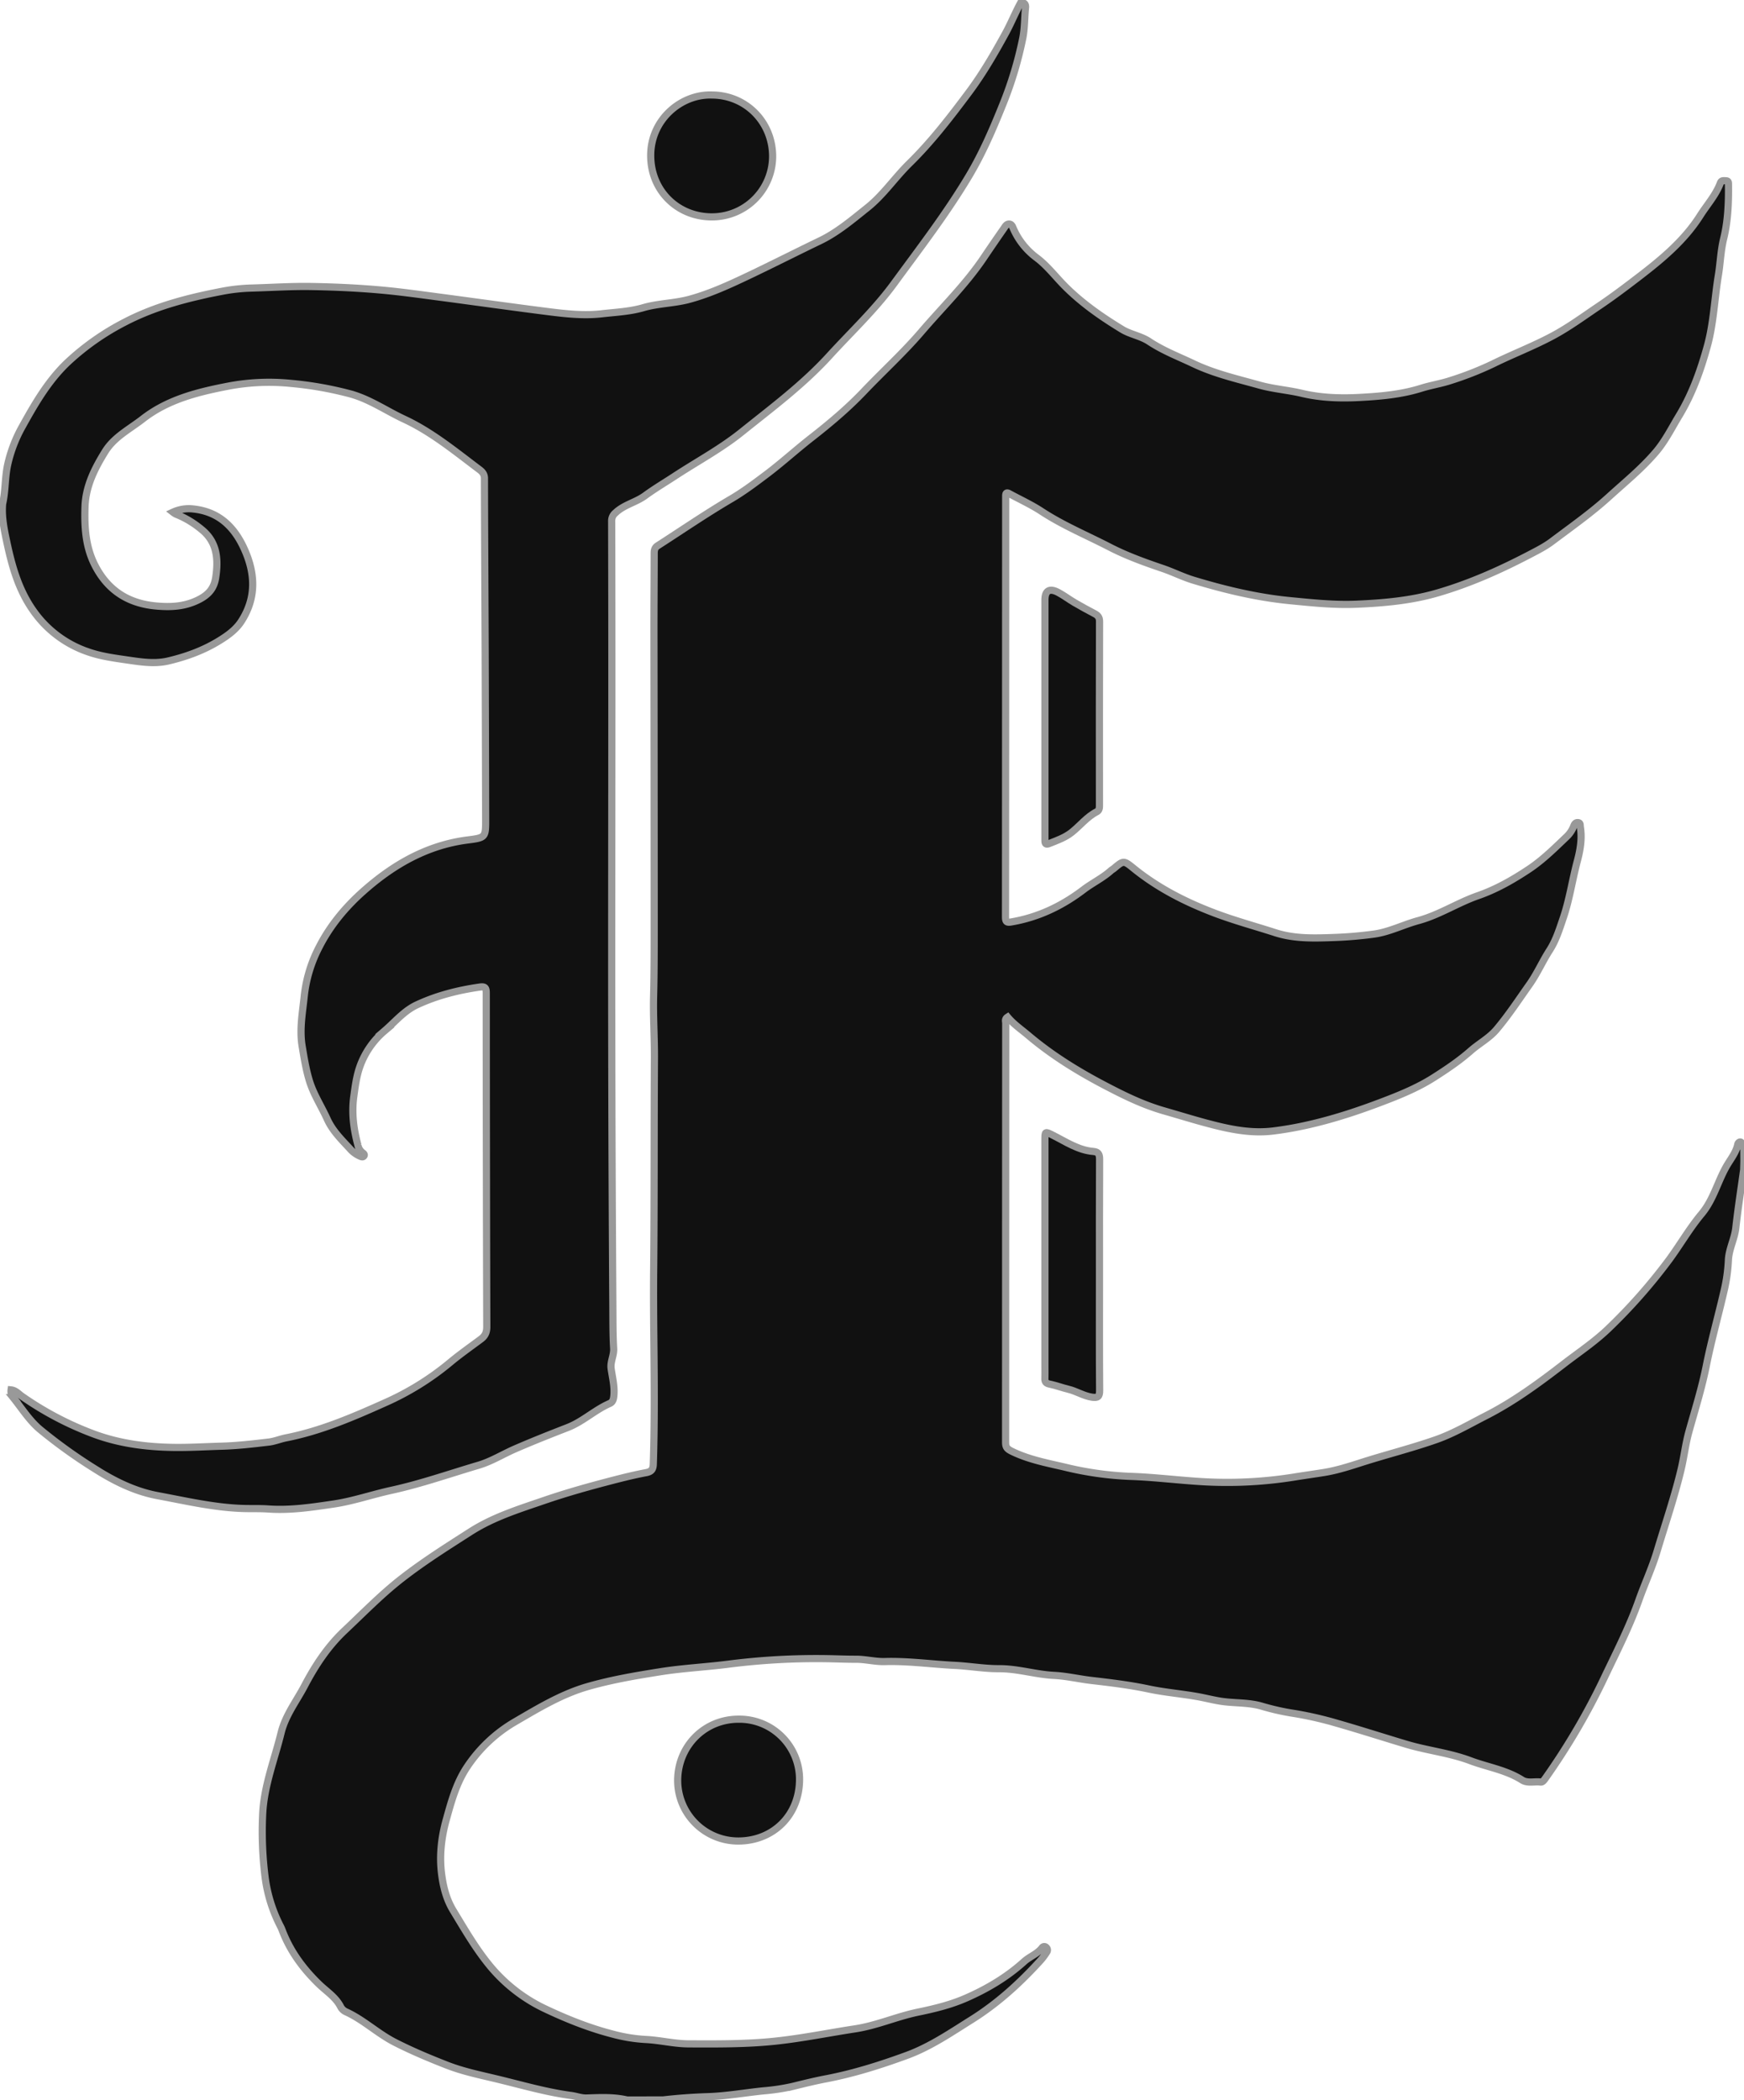 <svg xmlns="http://www.w3.org/2000/svg" viewBox="0 0 1215.209 1463.22">
    <defs>
        <style>
            path{
                fill: #111111;
                stroke: #999999;
                stroke-width: 5px;
                transition: all 0.5s;
            }
            svg:hover path{
                fill: #eeeeee;
            }
        </style>
    </defs>
    <g>
        <path d="M462.031,1463.092q-.031.453-.031.908H437q0-.436-.041-.87a4.434,4.434,0,0,1,3.539-1.572c5.989-.29,11.983-.28,17.973,0A4.547,4.547,0,0,1,462.031,1463.092Z"></path>
        <path d="M1215.1,800.973a3.324,3.324,0,0,1,.9.027v8a1.091,1.091,0,0,1-1.535-.4C1213.41,805.955,1213,803.359,1215.1,800.973Z"></path>
        <path d="M1215.152,808.97a3.089,3.089,0,0,1,.848.03v6l-1.017-.01C1213.385,812.937,1213.29,810.926,1215.152,808.97Z"></path>
        <path d="M1215.152,808.97q-.084,3.01-.169,6.02c-1.859,13.485-3.973,26.941-5.478,40.466-.871,7.827-4.884,14.841-5.18,22.74a115.678,115.678,0,0,1-3.1,21.588c-3.99,17.328-8.842,34.474-12.314,51.9-3.1,15.575-7.856,30.625-12.092,45.86-2.385,8.579-3.365,17.538-5.437,26.217-4.586,19.221-11.009,37.914-16.674,56.826-3.519,11.747-8.687,22.836-12.762,34.339-6.481,18.3-15.264,35.51-23.6,52.956a472.009,472.009,0,0,1-41.782,71.462c-.814,1.138-1.783,2.409-3.105,2.238-4.306-.554-9.035,1.056-12.9-1.4-11.113-7.057-24.083-8.975-36.1-13.5-14.348-5.4-29.726-7.011-44.315-11.362-16.023-4.78-31.955-9.93-48.034-14.539a251.745,251.745,0,0,0-29.79-6.889,170.784,170.784,0,0,1-22.735-5.032c-9.74-2.955-19.706-2.052-29.481-3.66-5.367-.883-10.667-2.259-16-3.2-11.24-1.982-22.619-2.888-33.836-5.27-13.063-2.773-26.422-4.373-39.76-5.925-8.632-1-17.3-3.077-26.019-3.517-12.9-.651-25.292-4.726-38.327-4.673-10.257.041-20.507-1.8-30.785-2.313-16.266-.805-32.438-3.137-48.791-2.656-6.746.2-13.381-1.644-20.241-1.619-6.585.025-13.22-.289-19.836-.392a482.231,482.231,0,0,0-69.087,3.842c-15.7,2.021-31.5,2.755-47.208,5.243-17.034,2.7-33.94,5.562-50.475,10.291-18.137,5.187-34.179,14.86-50.366,24.3a101.284,101.284,0,0,0-34.1,32.025c-7.346,11.128-10.835,23.906-14.369,36.678-3.414,12.336-4.8,24.824-3.233,37.353,1.112,8.894,3.259,17.738,8.123,25.753,7.666,12.63,15.06,25.44,24.309,36.986a111.74,111.74,0,0,0,39.552,31.383c15.294,7.247,31.141,13.592,47.56,17.786a111.667,111.667,0,0,0,22.476,3.663c10.072.456,19.95,3.016,30.14,3.06,20.123.086,40.282.232,60.275-1.875,18.675-1.968,37.147-5.753,55.722-8.588,15.128-2.309,29.027-8.576,43.832-11.629,11.4-2.353,22.687-5.089,33.348-9.749,14.77-6.456,28.558-14.62,40.589-25.491,4-3.617,9.44-5.357,12.752-9.9a1.853,1.853,0,0,1,2.712.107,2.406,2.406,0,0,1,.286,3.214,43.116,43.116,0,0,1-4.144,5.583c-14.342,15.827-30.035,30.111-48.2,41.489-14.59,9.139-28.91,18.938-45.162,24.887-18.378,6.729-37.055,12.643-56.361,16.323-7.793,1.486-15.509,3.4-23.215,5.3a145.11,145.11,0,0,1-20.148,3.05c-13.01,1.326-25.915,3.663-39.016,4.087-10.39.337-20.749,1.064-31.073,2.279l-25.072.038c-9.315-2.205-18.77-1.7-28.2-1.382-3.7.125-7.115-1.272-10.713-1.752-17.584-2.346-34.606-7.375-51.823-11.511-11.7-2.812-23.571-5.239-34.729-9.6-12.306-4.808-24.515-9.912-36.386-15.974-12.055-6.154-21.8-15.665-34.077-21.248a7.95,7.95,0,0,1-3.612-3.351c-3.405-6.831-9.823-10.763-15.028-15.8-11.271-10.9-20.313-23.194-25.869-37.933a22.037,22.037,0,0,0-1.013-2.277,103.542,103.542,0,0,1-10.735-34.05,253.548,253.548,0,0,1-1.761-43.947c.839-19.846,8.2-38.079,12.857-56.994,3.016-12.251,10.684-22.012,16.352-32.8,7.407-14.1,16.122-27.378,27.954-38.521,13.03-12.272,25.483-25.094,39.673-36.152,15.312-11.932,31.652-22.216,47.952-32.654,16.011-10.252,33.877-15.766,51.592-21.848,15.677-5.382,31.62-9.809,47.646-13.964,7.692-1.994,15.427-3.894,23.232-5.354,3.775-.706,4.833-2.42,4.951-6.007.908-27.793.7-55.589.415-83.385-.177-17.143-.335-34.3-.164-51.426.492-49.274.224-98.547.526-147.819.088-14.42-.925-28.855-.567-43.262.431-17.318.412-34.63.406-51.944q-.033-101.436-.172-202.872c-.01-17.969.157-35.938.179-53.907,0-2.16.45-3.91,2.36-5.135,17.035-10.928,33.717-22.409,51.2-32.639,8.613-5.041,16.538-11.015,24.52-17.017,10.741-8.076,20.643-17.129,31.218-25.389,12.876-10.059,25.425-20.562,36.812-32.53,13.27-13.947,27.6-26.962,40.118-41.587,14.563-17.007,30.705-32.707,43.3-51.38q7.024-10.413,14.21-20.717c.918-1.319,1.826-3.068,3.783-2.867,1.7.175,2.131,1.788,2.769,3.177A50.459,50.459,0,0,0,722,179.352c7.786,5.754,13.538,13.579,20.326,20.341,11.855,11.809,25.448,21.225,39.553,29.808,5.732,3.487,13.086,4.583,18.848,8.409,9.759,6.478,20.617,10.607,31.088,15.58,14.586,6.927,30.237,10.472,45.671,14.8,9.785,2.743,19.883,3.441,29.7,5.766,13.147,3.115,26.548,3.562,39.9,2.864,14.566-.762,29.141-2,43.239-6.422,6.781-2.129,13.9-3.206,20.639-5.441a227.245,227.245,0,0,0,29.294-11.526c13.726-6.777,28.077-12.24,41.593-19.478,11.4-6.1,21.787-13.762,32.478-20.965,9.512-6.409,18.648-13.31,27.733-20.284,16.1-12.357,31.627-25.267,42.678-42.712,4.759-7.511,10.861-14.181,14.031-22.678.709-1.9,2.369-1.5,3.823-1.472,1.972.041,1.782,1.47,1.8,2.841.144,12.634-.367,25.3-3.367,37.547-2.073,8.458-2.28,17.038-3.679,25.516-2.691,16.3-3.265,33.124-7.59,48.945-4.6,16.809-10.471,33.482-19.71,48.736-5.225,8.627-9.642,17.674-16.265,25.446-9.856,11.568-21.605,21.1-32.783,31.245-12.428,11.283-26.167,20.917-39.544,30.989-4.855,3.655-10.407,6.451-15.828,9.28-20.53,10.712-41.524,20.081-63.919,26.61-18.6,5.424-37.532,7.051-56.511,7.876-15.339.667-30.769-.967-46.156-2.457-23.108-2.237-45.426-7.6-67.5-14.286-7.28-2.2-14.159-5.7-21.377-8.153-12.647-4.289-25.186-8.815-37.069-14.948-15.837-8.174-32.357-15-47.36-24.841-7.164-4.7-15.05-8.295-22.6-12.4-1.855-1.007-2.39-.12-2.377,1.612.007.833-.01,1.666-.01,2.5q-.025,145.5-.12,291c0,3.419,1.064,3.857,4.087,3.34,18.708-3.2,35.168-11.017,50.277-22.506,6.142-4.67,13.312-8.066,19.156-13.308.616-.553,1.381-.937,2.018-1.47,6.47-5.406,6.74-5.746,13.35-.363,17.181,13.992,36.643,23.868,57.164,31.609,13.737,5.183,27.979,9.024,41.972,13.536,13.7,4.418,27.814,3.816,41.866,3.3,8.933-.325,17.883-1.122,26.743-2.316,10.768-1.452,20.523-6.568,30.933-9.383,14.657-3.964,27.44-12.436,41.632-17.382,12.816-4.467,24.351-11.07,35.51-18.486,9.862-6.554,18.209-14.942,26.751-23.068a20.009,20.009,0,0,0,4.528-7.112c.568-1.385,1.354-2.39,2.874-2.263,1.947.163,1.484,1.926,1.681,3.113,1.34,8.07-.094,16.144-2.107,23.7-3.53,13.261-5.44,26.94-9.886,39.908-2.591,7.557-4.913,15.214-9.415,22.214-4.988,7.758-8.71,16.351-14.1,23.956-7.454,10.527-14.532,21.332-22.856,31.213-5.09,6.041-12.172,9.741-18.037,14.9-7.983,7.026-16.834,12.959-25.782,18.655-9.518,6.058-19.855,10.615-30.353,14.723-18.578,7.27-37.4,13.713-56.92,18.137a242.722,242.722,0,0,1-24.92,4.382c-12.466,1.486-24.789-.314-37-3.213-13.064-3.1-25.832-7.156-38.709-10.847-14.767-4.234-28.166-10.852-41.544-17.87-18.809-9.868-36.791-20.979-53.071-34.764-4.9-4.147-10.244-7.777-14.36-12.711-2.153,1.38-1.322,3.041-1.323,4.361q-.072,146-.092,292c0,3.444,1.135,4.6,4.492,6.242,11.75,5.733,24.487,8.081,36.887,10.984a230.667,230.667,0,0,0,45.2,6.4c17.894.575,35.722,2.985,53.614,3.861a295.4,295.4,0,0,0,61.48-3.468c6.65-1.069,13.355-2,20.037-3.07,9.038-1.439,17.768-4.263,26.3-6.994,17.221-5.508,34.787-9.894,51.836-15.862,12.183-4.264,23.4-10.857,34.884-16.717,19.4-9.894,36.838-22.7,54.051-35.975,10.771-8.309,22.158-15.834,31.926-25.37a382.484,382.484,0,0,0,41.786-47.546c7.643-10.444,14.16-21.779,22.456-31.716,8.195-9.816,11.1-22.137,17.182-32.918,2.89-5.122,6.885-9.764,8.1-15.789a2.163,2.163,0,0,1,1.349-1.376c.982-.223,1.349.75,1.625,1.49.464,1.245.808,2.534,1.2,3.8Z"></path>
        <path d="M1.815,351c2.039-8.876,1.581-18.088,3.457-26.956A97.791,97.791,0,0,1,15.681,296.88c8.933-16.132,18.264-32.121,31.782-44.792a176.31,176.31,0,0,1,39.219-27.5c21.91-11.447,45.44-17.362,69.381-21.889a126.554,126.554,0,0,1,19.732-2.013c13.716-.4,27.412-1.3,41.154-1.068,16.784.283,33.546,1.06,50.249,2.612,12.686,1.179,25.319,2.962,37.956,4.632,25.833,3.413,51.633,7.073,77.484,10.343,12.194,1.542,24.568,2.816,36.769,1.409,9.617-1.108,19.386-1.484,28.86-4.245,10.507-3.062,21.674-2.972,32.265-5.872,14.083-3.857,27.312-9.9,40.431-16.129,16.87-8.011,33.517-16.491,50.349-24.583,12.265-5.9,22.459-14.644,32.978-23.012,11.259-8.956,19.21-20.992,29.368-30.936,15.353-15.031,28.364-32.026,41.173-49.125,9.734-12.995,17.909-27.087,25.737-41.364,3.8-6.934,6.736-14.25,10.5-21.176,2.877-.776,3.738.983,3.51,3.237-.719,7.082-.525,14.179-1.936,21.283A260.591,260.591,0,0,1,698.57,73.252c-6.761,16.786-13.948,33.486-23.29,49.175-15.665,26.306-34.315,50.473-52.326,75.122-13.38,18.313-29.9,33.728-45.087,50.381-18.374,20.142-40.094,36.26-61.189,53.189-14.55,11.677-30.972,20.431-46.486,30.6-6.9,4.521-14.033,8.743-20.686,13.606-6.48,4.737-14.688,6.289-20.639,11.98a7.137,7.137,0,0,0-2.658,5.854q.171,65.241.137,130.483c-.015,74.822-.176,149.643-.08,224.464q.124,96.478.779,192.955c.065,9.472-.016,18.977.55,28.43.295,4.919-2.448,9.215-1.757,14.1.888,6.276,2.526,12.467,1.892,18.939-.234,2.383-.75,4.371-2.929,5.32-10.36,4.515-18.642,12.606-29.248,16.733-12.338,4.8-24.663,9.667-36.8,14.958-8.478,3.7-16.422,8.685-25.343,11.322-20.22,5.977-40.135,12.983-60.791,17.494-13.416,2.929-26.541,7.516-40.069,9.517-15.016,2.221-30.176,4.548-45.536,3.468-5.966-.42-11.978-.156-17.964-.357-20-.671-39.457-5.256-58.992-8.887-15.687-2.917-29.931-9.833-43.59-18.5A357.416,357.416,0,0,1,27.85,995.9c-7.394-6.208-12.577-14.578-18.611-22.093a6.968,6.968,0,0,1-1.515-5.44c3.241.339,5.191,2.777,7.509,4.406a222.5,222.5,0,0,0,49.132,25.962c18.24,6.936,37.242,9.43,56.565,9.709,11.119.16,22.25-.539,33.375-.846,11.072-.305,22.065-1.592,33.043-2.89,4.037-.477,7.92-2.125,11.937-2.916,24.186-4.757,46.688-14.436,68.953-24.43a193.142,193.142,0,0,0,45.1-27.876c6.986-5.844,14.476-11.089,21.791-16.533,2.883-2.145,4.061-4.7,4.051-8.449q-.332-116.232-.362-232.464c0-3.286-.451-4.915-4.34-4.36-15.246,2.175-30.029,5.9-44.024,12.432-8.934,4.168-15.105,11.786-22.381,18.039a57.893,57.893,0,0,0-17.522,25.594c-2.224,6.549-3.113,13.45-4.046,20.345-1.565,11.568-.093,22.711,2.9,33.832a8.63,8.63,0,0,0,3.309,5.284c.7.493,1.435,1.2.948,2.043-.612,1.066-1.753.786-2.65.335a20.079,20.079,0,0,1-6.179-4.134c-6.176-6.822-12.874-13.01-16.862-21.8-4.011-8.84-9.426-17.062-12.324-26.443-2.44-7.9-3.724-16.017-5.093-24.176-2.012-11.994.282-23.61,1.469-35.3a96.115,96.115,0,0,1,10.352-33.9c7.537-14.8,18.117-27.575,30.271-38.438,20.876-18.659,44.627-32.531,73.211-36.165,12.571-1.6,12.579-1.748,12.547-14.655q-.146-58.239-.337-116.478c-.157-40.31-.428-80.619-.513-120.929-.008-3.764-2.713-5.385-4.875-7.018-16.355-12.362-32.435-25.441-51.044-34.1-12.533-5.833-24.058-13.946-37.555-17.625a246.835,246.835,0,0,0-40.928-7.26,152.058,152.058,0,0,0-43.494,1.756c-21.34,4.087-42.518,9.213-60.2,22.992-9.126,7.11-19.894,12.509-26.2,22.714-7.275,11.775-13.552,24.072-14.019,38.375-.46,14.071.3,27.914,6.921,40.854,8.934,17.458,23.105,26.581,42.568,28.344,10.627.962,20.54.449,30.363-4.723,6.626-3.488,10.13-7.95,11.218-15.1,1.95-12.815,1.033-24.806-9.944-33.564a66.059,66.059,0,0,0-17.885-10.648,15.393,15.393,0,0,1-1.981-1.315,26.352,26.352,0,0,1,13.715-2.284c17.572,1.676,28.563,11.818,35.7,27.228,8.085,17.45,8.949,34.647-1.869,51.245-3.748,5.749-9.474,9.816-15.26,13.379-10.918,6.724-22.813,11.079-35.32,14.049-9.7,2.305-19.209.747-28.655-.622-9.261-1.342-18.664-2.578-27.544-5.724A76.6,76.6,0,0,1,23.09,425.332C12.657,410.516,8.121,393.711,4.5,376.515,2.733,368.162,1.042,359.676,1.815,351Z"></path>
        <path d="M766.114,888.783c0,26.638-.1,53.276.1,79.913.031,4.362-1.183,5.393-5.379,4.75-5.855-.9-10.8-4.188-16.456-5.539-4.348-1.04-8.564-2.669-12.937-3.551-2.484-.5-3.463-1.461-3.374-3.9.1-2.66.025-5.326.025-7.99q0-79.165,0-158.329c0-5.946.028-5.958,5.43-3.253,9.154,4.583,17.776,10.516,28.406,11.374,3.645.294,4.282,2.244,4.264,5.611C766.05,834.841,766.114,861.812,766.114,888.783Z"></path>
        <path d="M728.1,499.975V418.024c0-6.559,3.188-8.5,9.269-5.265,3.951,2.1,7.547,4.857,11.418,7.123,4.58,2.681,9.252,5.214,13.95,7.686,2.243,1.18,3.428,2.531,3.421,5.369Q766,496.9,766.1,560.861c0,1.906,0,3.751-1.935,4.748-6.791,3.488-11.447,9.576-17.291,14.225-4.835,3.847-10.414,5.738-15.954,7.945-2.061.82-2.771.108-2.809-1.856-.022-1.165-.016-2.331-.016-3.5Q728.1,541.2,728.1,499.975Z"></path>
        <path d="M514.839,1197.789a41.92,41.92,0,0,1,42.284,42.1c-.113,25.019-18.429,42.539-42.167,42.781a42.2,42.2,0,0,1-42.758-42.726C472.543,1216.227,491.07,1197.7,514.839,1197.789Z"></path>
        <path d="M496.091,66.195c23.7.087,42.146,18.817,42.273,42.59a42.291,42.291,0,0,1-42.641,42.324c-23.556-.133-42.265-18.161-42.325-42.654C453.336,83.189,474.753,65.442,496.091,66.195Z"></path>
    </g>
</svg>